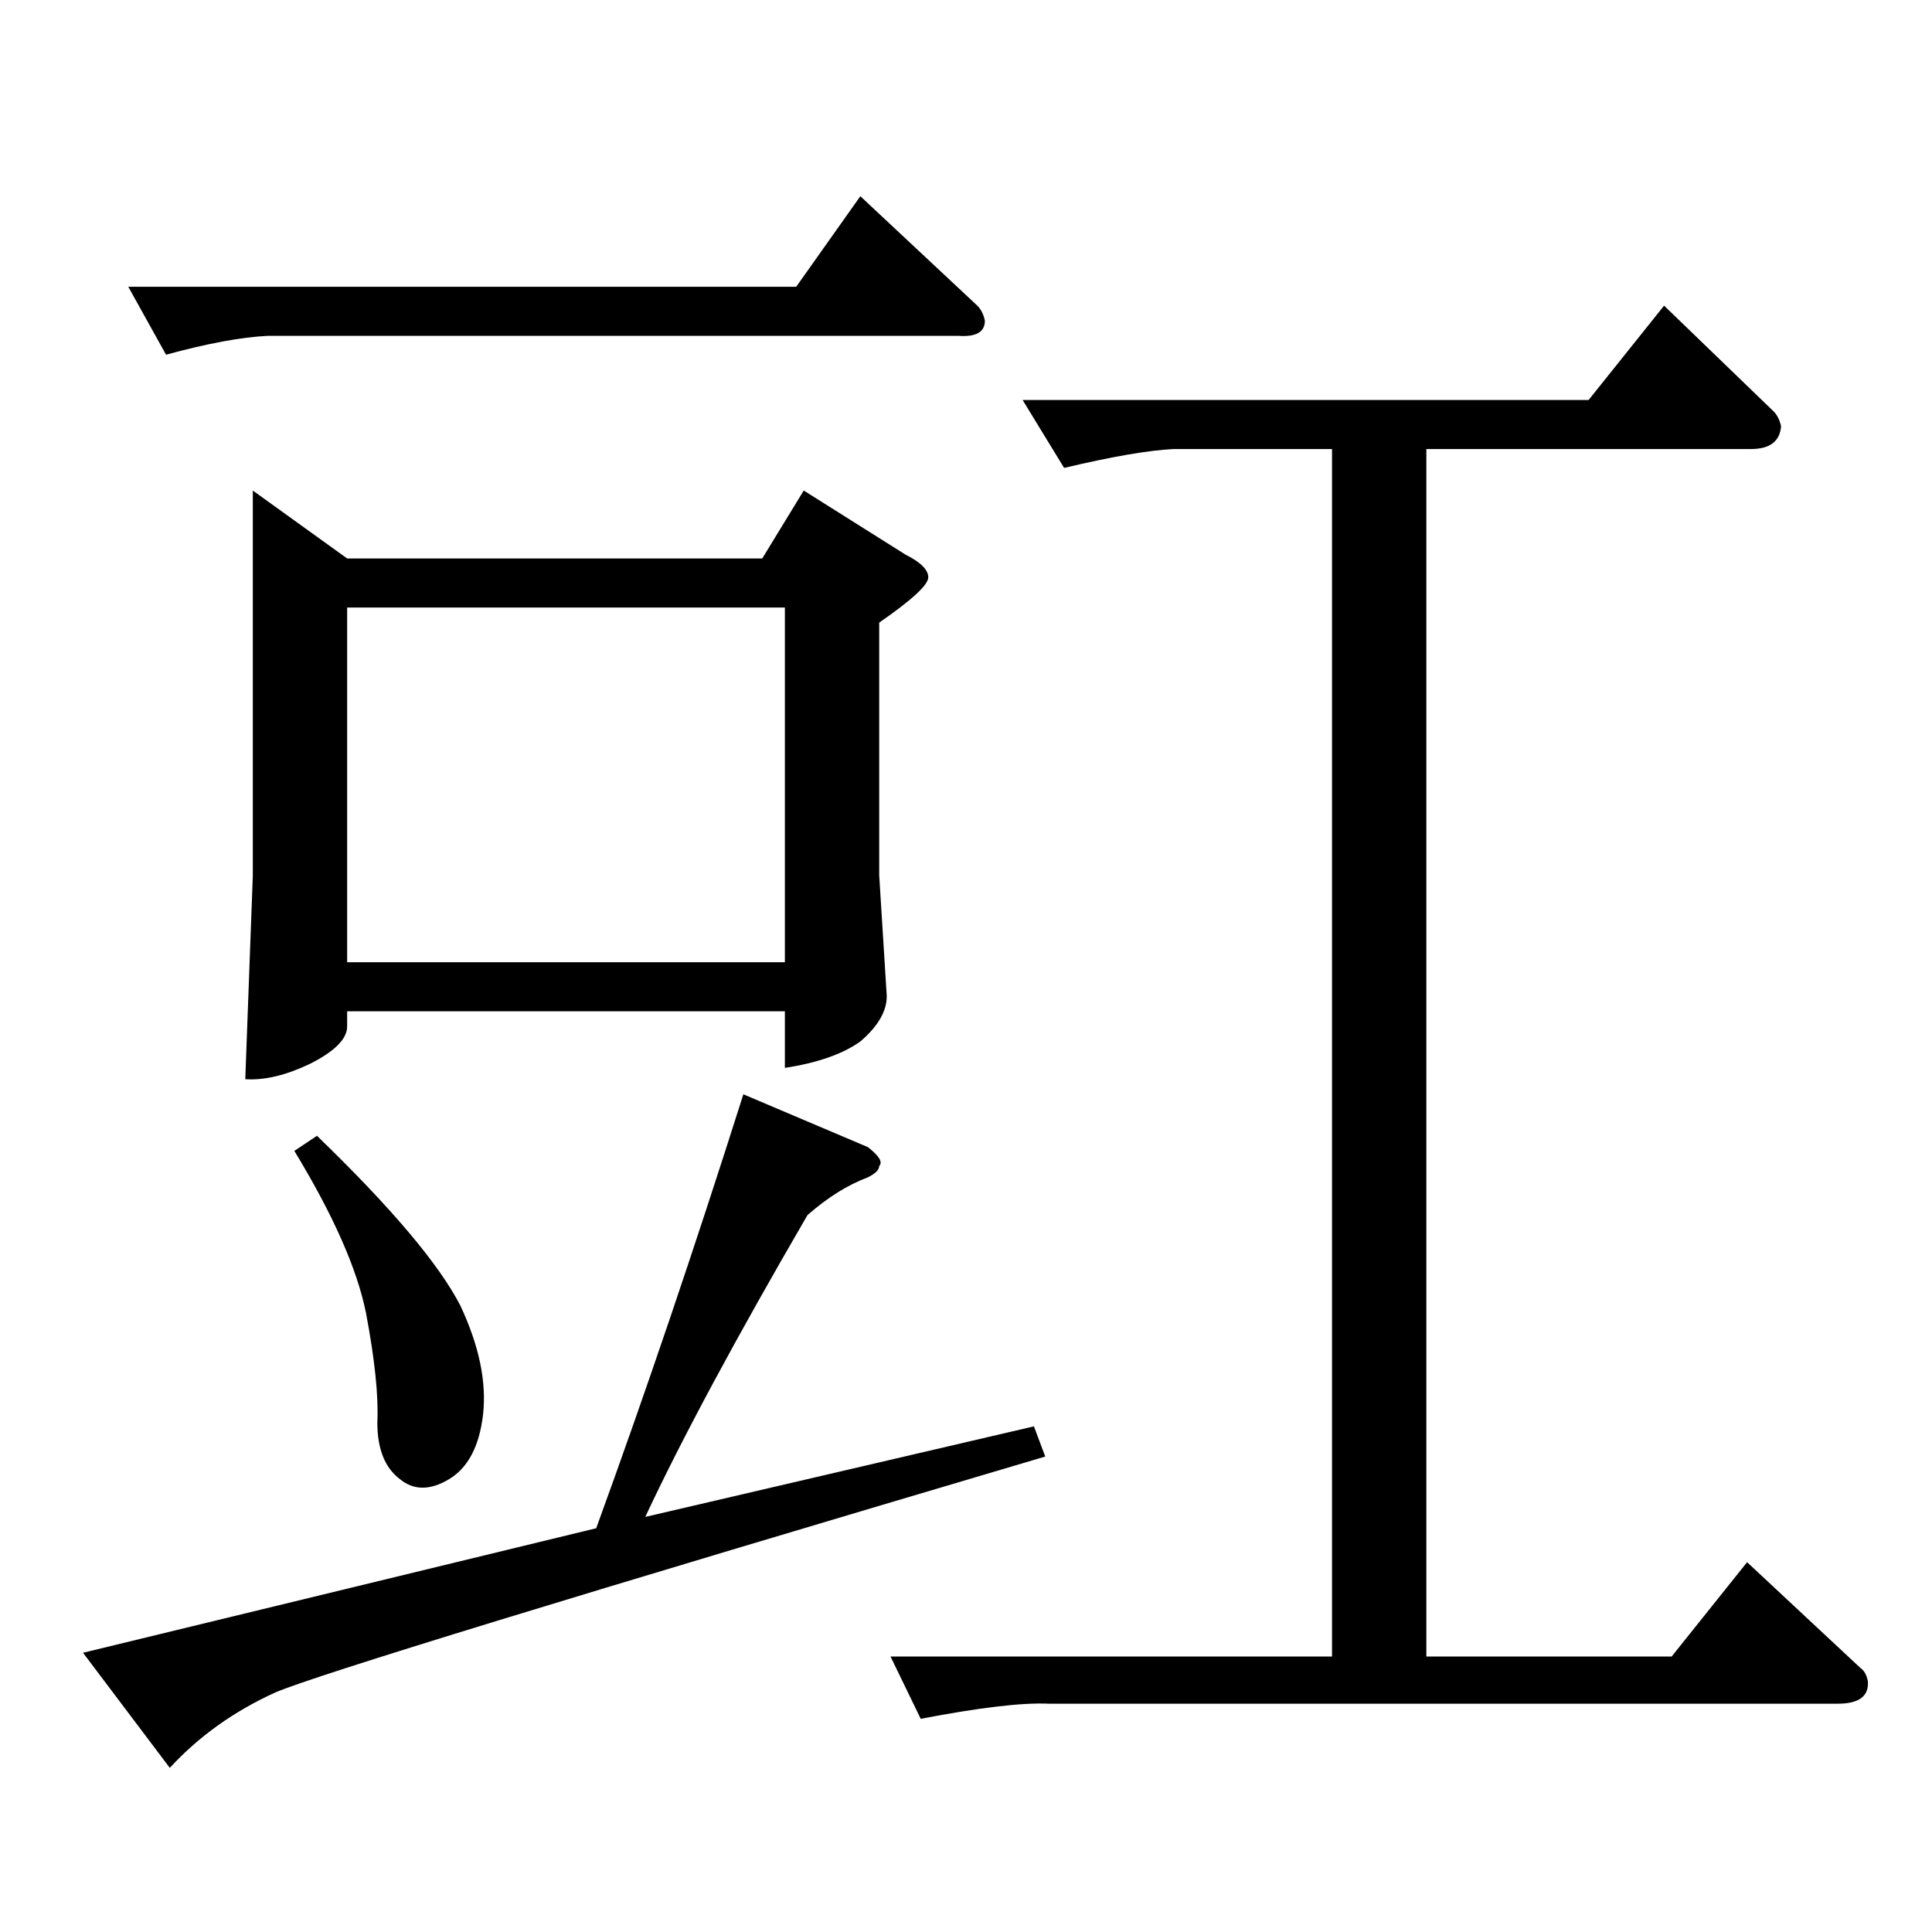 <?xml version="1.0" standalone="no"?>
<!DOCTYPE svg PUBLIC "-//W3C//DTD SVG 1.1//EN" "http://www.w3.org/Graphics/SVG/1.1/DTD/svg11.dtd" >
<svg xmlns="http://www.w3.org/2000/svg" xmlns:xlink="http://www.w3.org/1999/xlink" version="1.1" viewBox="0 -205 1024 1024">
  <g transform="matrix(1 0 0 -1 0 819)">
   <path fill="currentColor"
d="M542 812h300l40 50l58 -56q3 -3 4 -8q-1 -12 -16 -12h-172v-640h130l40 50l60 -56q3 -2 4 -7q1 -12 -16 -12h-418q-21 1 -68 -8l-16 33h234v640h-84q-20 -1 -58 -10l-22 36v0v0zM456 920l62 -58q3 -3 4 -8q0 -9 -14 -8h-366q-21 -1 -54 -10l-20 36h354l34 48v0v0z
M134 764l50 -36h220l22 36l54 -34q12 -6 12 -12t-26 -24v-134l4 -64q0 -12 -14 -24q-14 -10 -40 -14v30h-232v-8q0 -10 -20 -20q-19 -9 -34 -8l4 108v204v0v0zM184 514h232v188h-232v-188v0v0zM460 416q9 -7 6 -10q0 -3 -6 -6q-16 -6 -32 -20q-57 -98 -86 -160l206 48l6 -16
q-375 -111 -408 -125q-33 -15 -56 -40l-46 61l272 66q39 107 78 230l66 -28v0v0zM168 422q59 -57 76 -90q15 -32 12 -58q-3 -25 -18 -34t-26 0q-12 9 -12 30q1 21 -6 58q-7 35 -38 86l12 8v0v0z" />
  </g>

</svg>
